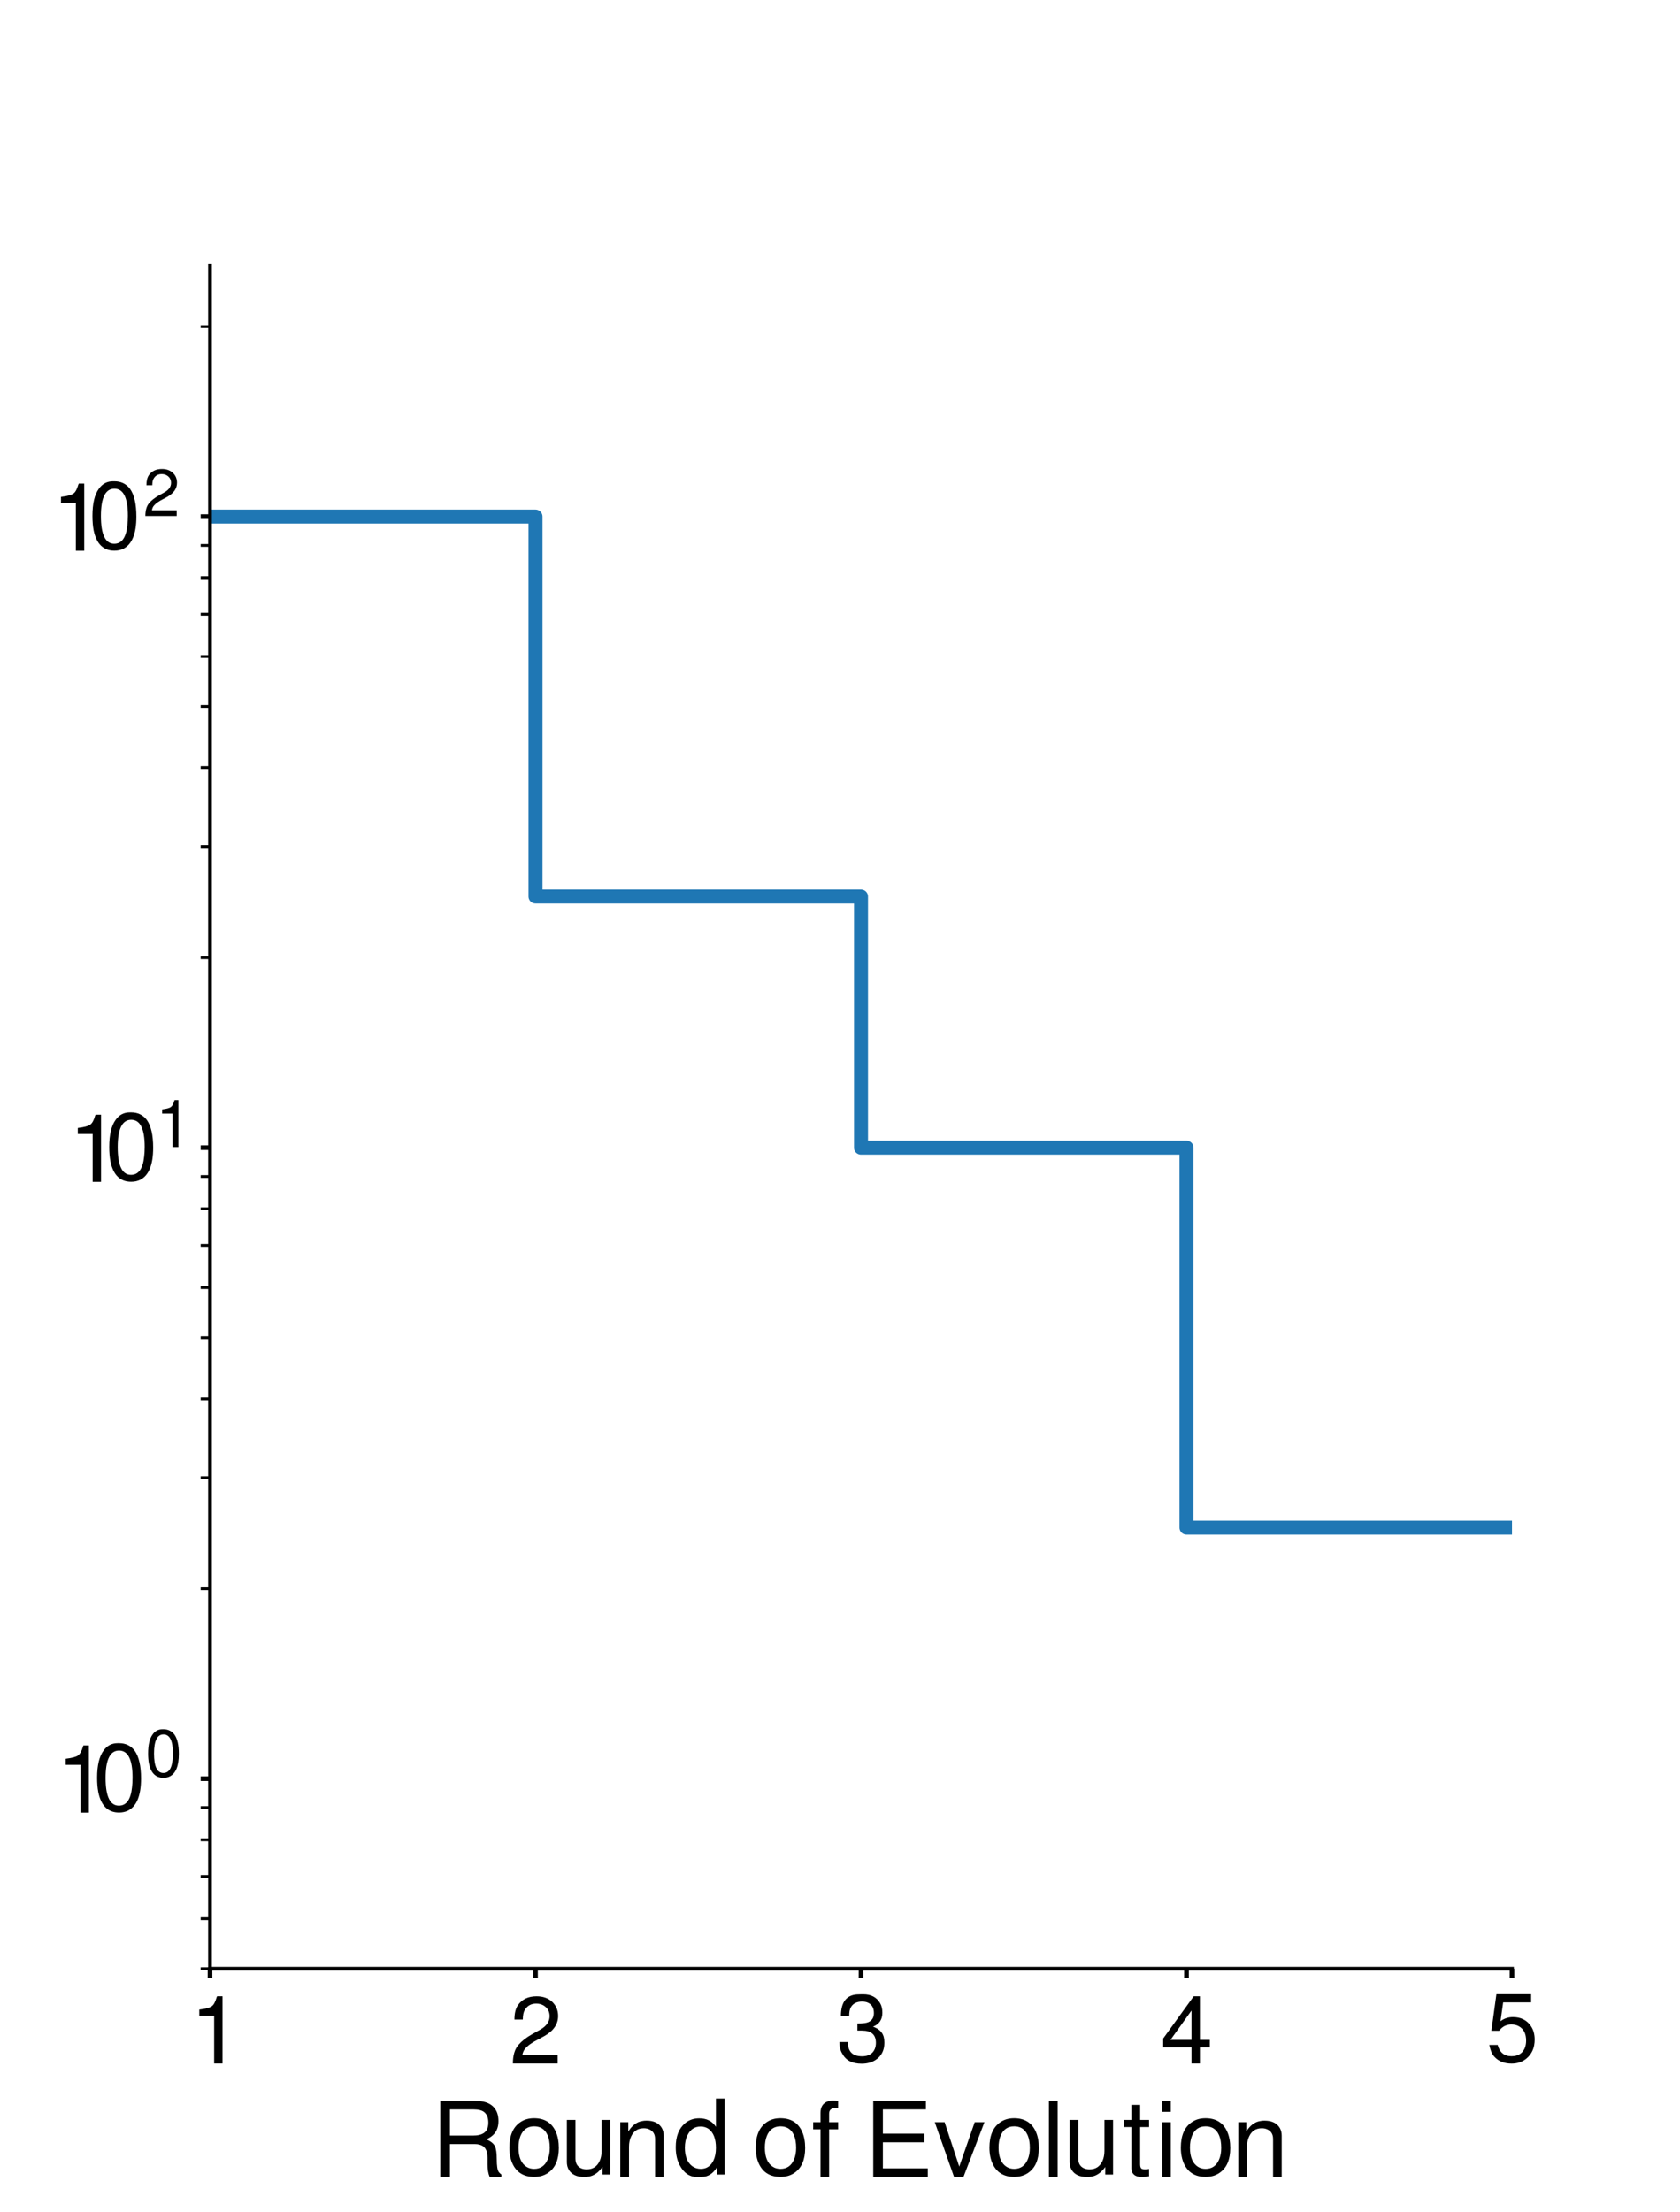 <?xml version="1.0" encoding="utf-8" standalone="no"?>
<!DOCTYPE svg PUBLIC "-//W3C//DTD SVG 1.1//EN"
  "http://www.w3.org/Graphics/SVG/1.1/DTD/svg11.dtd">
<!-- Created with matplotlib (https://matplotlib.org/) -->
<svg height="473.76pt" version="1.1" viewBox="0 0 360 473.76" width="360pt" xmlns="http://www.w3.org/2000/svg" xmlns:xlink="http://www.w3.org/1999/xlink">
 <defs>
  <style type="text/css">
*{stroke-linecap:butt;stroke-linejoin:round;}
  </style>
 </defs>
 <g id="figure_1">
  <g id="patch_1">
   <path d="M 0 473.76 
L 360 473.76 
L 360 0 
L 0 0 
z
" style="fill:#ffffff;"/>
  </g>
  <g id="axes_1">
   <g id="patch_2">
    <path d="M 45 421.646 
L 324 421.646 
L 324 56.851 
L 45 56.851 
z
" style="fill:#ffffff;"/>
   </g>
   <g id="matplotlib.axis_1">
    <g id="xtick_1">
     <g id="line2d_1">
      <defs>
       <path d="M 0 0 
L 0 2 
" id="m742ea9f1fc" style="stroke:#000000;"/>
      </defs>
      <g>
       <use style="stroke:#000000;" x="45" xlink:href="#m742ea9f1fc" y="421.646"/>
      </g>
     </g>
     <g id="text_1">
      <!-- 1 -->
      <defs>
       <path d="M 22.75 51.266 
L 6.844 51.266 
L 6.844 57.719 
Q 17.188 58.984 20.219 61.328 
Q 23.344 63.578 25.391 70.797 
L 25.875 71.969 
L 31.734 71.969 
L 31.734 0 
L 22.75 0 
z
" id="Gargi-49"/>
      </defs>
      <g transform="translate(41.337 441.953)scale(0.2 -0.2)">
       <use xlink:href="#Gargi-49"/>
      </g>
     </g>
    </g>
    <g id="xtick_2">
     <g id="line2d_2">
      <g>
       <use style="stroke:#000000;" x="114.75" xlink:href="#m742ea9f1fc" y="421.646"/>
      </g>
     </g>
     <g id="text_2">
      <!-- 2 -->
      <defs>
       <path d="M 54.781 8.797 
L 54.781 0 
L 6.844 0 
Q 6.844 12.984 12.703 19.828 
Q 17.969 25.984 27.047 31.156 
L 36.422 36.422 
Q 46.188 42.094 46.188 50.688 
Q 46.188 58.016 40.047 61.922 
Q 36.531 64.156 31.938 64.156 
Q 24.312 64.156 20.312 58.406 
L 19.531 57.234 
Q 17.484 53.906 17.484 47.078 
L 8.5 47.078 
Q 8.5 57.234 12.406 62.703 
Q 19.047 71.969 32.234 71.969 
Q 42.281 71.969 48.641 66.312 
Q 55.281 60.25 55.281 50.875 
Q 55.281 37.5 40.047 29.109 
L 29.891 23.641 
Q 20.703 18.266 18.266 13.281 
Q 17.281 11.234 16.891 8.797 
z
" id="Gargi-50"/>
      </defs>
      <g transform="translate(108.539 441.953)scale(0.2 -0.2)">
       <use xlink:href="#Gargi-50"/>
      </g>
     </g>
    </g>
    <g id="xtick_3">
     <g id="line2d_3">
      <g>
       <use style="stroke:#000000;" x="184.5" xlink:href="#m742ea9f1fc" y="421.646"/>
      </g>
     </g>
     <g id="text_3">
      <!-- 3 -->
      <defs>
       <path d="M 26.078 35.25 
L 26.078 42.781 
Q 34.578 42.781 37.984 44.344 
Q 43.75 46.969 43.75 54 
Q 43.75 62.703 36.625 65.438 
Q 34.188 66.312 31.062 66.312 
Q 23.047 66.312 19.438 60.844 
Q 19.141 60.359 18.953 59.969 
Q 17.281 57.031 17.281 50.875 
L 8.406 50.875 
Q 8.406 74.031 27.641 74.031 
Q 28.719 74.031 30.953 74.125 
Q 31.734 74.125 32.422 74.125 
Q 44.734 74.125 50.391 64.656 
Q 52.828 60.453 52.828 54.391 
Q 52.828 43.359 42.781 39.453 
Q 52.25 36.141 54.297 28.422 
Q 54.984 25.781 54.984 22.266 
Q 54.984 9.859 45.406 3.719 
Q 39.266 -0.203 30.672 -0.203 
Q 15.625 -0.203 10.062 10.25 
Q 6.844 15.141 6.844 23.047 
L 15.828 23.047 
Q 15.828 9.672 27.25 8.016 
Q 29.297 7.719 30.953 7.719 
Q 41.5 7.719 44.734 15.719 
Q 45.906 18.562 45.906 22.172 
Q 45.906 35.25 30.953 35.25 
L 27.156 35.25 
z
" id="Gargi-51"/>
      </defs>
      <g transform="translate(178.514 441.953)scale(0.2 -0.2)">
       <use xlink:href="#Gargi-51"/>
      </g>
     </g>
    </g>
    <g id="xtick_4">
     <g id="line2d_4">
      <g>
       <use style="stroke:#000000;" x="254.25" xlink:href="#m742ea9f1fc" y="421.646"/>
      </g>
     </g>
     <g id="text_4">
      <!-- 4 -->
      <defs>
       <path d="M 37.203 25.297 
L 37.203 56.734 
L 14.656 25.297 
z
M 37.203 17.281 
L 6.844 17.281 
L 6.844 26.766 
L 39.547 71.969 
L 46.188 71.969 
L 46.188 25.297 
L 56.844 25.297 
L 56.844 17.281 
L 46.188 17.281 
L 46.188 0 
L 37.203 0 
z
" id="Gargi-52"/>
      </defs>
      <g transform="translate(247.883 441.953)scale(0.2 -0.2)">
       <use xlink:href="#Gargi-52"/>
      </g>
     </g>
    </g>
    <g id="xtick_5">
     <g id="line2d_5">
      <g>
       <use style="stroke:#000000;" x="324" xlink:href="#m742ea9f1fc" y="421.646"/>
      </g>
     </g>
     <g id="text_5">
      <!-- 5 -->
      <defs>
       <path d="M 51.656 74.219 
L 51.656 65.438 
L 21.688 65.438 
L 18.844 45.312 
Q 24.812 49.703 32.125 49.703 
Q 44.344 49.703 50.875 40.828 
Q 55.469 34.672 55.469 25.688 
Q 55.469 12.594 46.578 5.281 
Q 40.047 -0.094 30.766 -0.094 
Q 19.344 -0.094 12.797 6.734 
Q 11.922 7.625 11.234 8.5 
Q 8.5 11.922 6.844 19.922 
L 15.828 19.922 
Q 18.953 7.812 30.562 7.812 
Q 40.828 7.812 44.625 16.016 
Q 46.297 19.734 46.297 24.516 
Q 46.297 35.547 38.578 39.844 
Q 35.156 41.797 30.562 41.797 
Q 24.031 41.797 19.438 37.406 
L 17.391 35.062 
L 9.078 35.062 
L 14.453 74.219 
z
" id="Gargi-53"/>
      </defs>
      <g transform="translate(317.769 441.953)scale(0.2 -0.2)">
       <use xlink:href="#Gargi-53"/>
      </g>
     </g>
    </g>
    <g id="text_6">
     <!-- Round of Evolution -->
     <defs>
      <path d="M 14.266 40.234 
L 37.109 40.234 
Q 49.422 40.234 51.266 48.922 
Q 51.656 50.688 51.656 52.938 
Q 51.656 59.578 47.859 62.891 
Q 44.531 65.719 37.109 65.719 
L 14.266 65.719 
z
M 14.266 31.938 
L 14.266 0 
L 4.891 0 
L 4.891 74.031 
L 38.969 74.031 
Q 56.25 74.031 60.453 61.812 
Q 61.531 58.5 61.531 54.203 
Q 61.531 44.234 54.203 39.062 
Q 52.25 37.797 49.812 36.531 
Q 56.156 33.797 58.109 29.781 
Q 59.859 25.984 59.859 17.281 
Q 59.859 7.516 61.812 4.781 
Q 62.797 3.422 64.359 2.344 
L 64.359 0 
L 52.938 0 
Q 50.875 4.891 50.875 12.109 
L 50.875 18.656 
Q 50.875 29.781 42.781 31.453 
Q 40.922 31.938 38.672 31.938 
z
" id="Gargi-82"/>
      <path d="M 27.047 49.219 
Q 17.578 49.219 13.766 39.938 
Q 11.812 35.062 11.812 28.516 
Q 11.812 14.656 19.734 9.766 
Q 22.859 7.812 27.047 7.812 
Q 36.234 7.812 40.141 16.797 
Q 42.281 21.578 42.281 28.219 
Q 42.281 42.969 33.984 47.656 
Q 30.859 49.219 27.047 49.219 
z
M 26.953 57.125 
Q 42.281 57.125 48.141 43.953 
Q 51.078 37.312 51.078 28.125 
Q 51.078 11.141 40.719 4 
Q 35.062 0 27.047 0 
Q 12.406 0 6.344 12.109 
Q 2.938 18.953 2.938 28.516 
Q 2.938 46.188 13.672 53.328 
Q 19.234 57.125 26.953 57.125 
z
" id="Gargi-111"/>
      <path d="M 47.172 2.25 
L 39.547 2.25 
L 39.547 9.672 
Q 33.891 1.656 26.375 0.297 
Q 24.312 -0.094 21.781 -0.094 
Q 10.938 -0.094 6.734 7.031 
Q 4.891 10.25 4.891 14.453 
L 4.891 55.469 
L 13.281 55.469 
L 13.281 17.781 
Q 13.281 10.641 19.234 8.203 
Q 21.484 7.328 24.219 7.328 
Q 32.906 7.328 36.719 15.234 
Q 38.766 19.531 38.766 25.297 
L 38.766 55.469 
L 47.172 55.469 
z
" id="Gargi-117"/>
      <path d="M 4.891 53.219 
L 12.703 53.219 
L 12.703 44.234 
Q 18.172 52.938 25.875 54.297 
Q 27.938 54.781 30.375 54.781 
Q 41.016 54.781 45.312 47.656 
Q 47.172 44.344 47.172 40.234 
L 47.172 0 
L 38.766 0 
L 38.766 36.922 
Q 38.766 43.953 32.812 46.391 
Q 30.562 47.359 27.828 47.359 
Q 19.234 47.359 15.531 39.547 
Q 13.375 35.25 13.375 29.391 
L 13.375 0 
L 4.891 0 
z
" id="Gargi-110"/>
      <path d="M 31.156 49.031 
Q 22.469 49.031 18.359 40.719 
Q 15.719 35.641 15.719 28.422 
Q 15.719 16.016 22.75 10.547 
Q 26.469 7.812 31.25 7.812 
Q 39.656 7.812 43.656 16.109 
Q 46 21.188 46 28.219 
Q 46 41.5 38.766 46.781 
Q 35.359 49.031 31.156 49.031 
z
M 54.5 76.266 
L 54.5 2.25 
L 46.969 2.25 
L 46.969 9.281 
Q 41.109 0 32.328 0 
Q 31.25 0 29.984 -0.094 
Q 29.109 -0.203 28.125 -0.203 
Q 16.797 -0.203 10.75 11.328 
Q 6.844 18.453 6.844 29 
Q 6.844 44.625 15.922 52.25 
Q 21.688 57.031 29.688 57.031 
Q 40.625 57.031 46 48.734 
L 46 76.266 
z
" id="Gargi-100"/>
      <path id="Gargi-32"/>
      <path d="M 29.203 53.219 
L 29.203 46.297 
L 20.406 46.297 
L 20.406 0 
L 12.016 0 
L 12.016 46.297 
L 4.891 46.297 
L 4.891 53.219 
L 12.016 53.219 
L 12.016 62.312 
Q 12.016 71.188 19.438 73.641 
Q 21.688 74.312 24.422 74.312 
Q 26.766 74.312 29.203 73.828 
L 29.203 66.797 
Q 27.344 66.891 26.266 66.891 
Q 20.406 66.891 20.406 61.531 
L 20.406 53.219 
z
" id="Gargi-102"/>
      <path d="M 14.266 33.688 
L 14.266 8.297 
L 58.016 8.297 
L 58.016 0 
L 4.891 0 
L 4.891 74.031 
L 56.156 74.031 
L 56.156 65.719 
L 14.266 65.719 
L 14.266 42.094 
L 54.594 42.094 
L 54.594 33.688 
z
" id="Gargi-69"/>
      <path d="M 29.891 0 
L 20.703 0 
L 1.953 53.219 
L 11.531 53.219 
L 25.781 10.062 
L 40.828 53.219 
L 50.297 53.219 
z
" id="Gargi-118"/>
      <path d="M 15.328 74.031 
L 15.328 0 
L 6.844 0 
L 6.844 74.031 
z
" id="Gargi-108"/>
      <path d="M 30.172 55.469 
L 30.172 48.531 
L 21.484 48.531 
L 21.484 12.109 
Q 21.484 8.203 23.734 7.625 
Q 24.609 7.328 26.172 7.328 
Q 28.719 7.328 30.172 7.719 
L 30.172 0.594 
Q 26.266 -0.094 23.25 -0.094 
Q 14.266 -0.094 13.094 6.734 
Q 12.984 7.422 12.984 8.297 
L 12.984 48.531 
L 5.859 48.531 
L 5.859 55.469 
L 12.984 55.469 
L 12.984 70.125 
L 21.484 70.125 
L 21.484 55.469 
z
" id="Gargi-116"/>
      <path d="M 15.328 74.031 
L 15.328 63.375 
L 6.844 63.375 
L 6.844 74.031 
z
M 15.328 53.219 
L 15.328 0 
L 6.938 0 
L 6.938 53.219 
z
" id="Gargi-105"/>
     </defs>
     <g transform="translate(93.279 466.243)scale(0.22 -0.22)">
      <use xlink:href="#Gargi-82"/>
      <use x="69.238" xlink:href="#Gargi-111"/>
      <use x="123.242" xlink:href="#Gargi-117"/>
      <use x="175.293" xlink:href="#Gargi-110"/>
      <use x="227.344" xlink:href="#Gargi-100"/>
      <use x="284.766" xlink:href="#Gargi-32"/>
      <use x="309.18" xlink:href="#Gargi-111"/>
      <use x="363.184" xlink:href="#Gargi-102"/>
      <use x="397.266" xlink:href="#Gargi-32"/>
      <use x="421.68" xlink:href="#Gargi-69"/>
      <use x="484.57" xlink:href="#Gargi-118"/>
      <use x="536.816" xlink:href="#Gargi-111"/>
      <use x="590.82" xlink:href="#Gargi-108"/>
      <use x="612.988" xlink:href="#Gargi-117"/>
      <use x="665.039" xlink:href="#Gargi-116"/>
      <use x="701.074" xlink:href="#Gargi-105"/>
      <use x="723.242" xlink:href="#Gargi-111"/>
      <use x="777.246" xlink:href="#Gargi-110"/>
     </g>
    </g>
   </g>
   <g id="matplotlib.axis_2">
    <g id="ytick_1">
     <g id="line2d_6">
      <defs>
       <path d="M 0 0 
L -2 0 
" id="m40f3b8f37f" style="stroke:#000000;"/>
      </defs>
      <g>
       <use style="stroke:#000000;" x="45" xlink:href="#m40f3b8f37f" y="380.959"/>
      </g>
     </g>
     <g id="text_7">
      <!-- $\mathdefault{10^{0}}$ -->
      <defs>
       <path d="M 41.891 37.5 
Q 41.891 66.5 27.438 66.5 
Q 12.984 66.5 12.984 37.203 
Q 12.984 7.516 27.25 7.516 
Q 39.266 7.516 41.312 27.047 
Q 41.891 31.734 41.891 37.5 
z
M 27.438 74.422 
Q 37.891 74.422 44.047 66.5 
Q 50.984 56.938 50.984 36.625 
Q 50.984 9.188 37.016 2.156 
Q 32.719 0.094 27.438 0.094 
Q 9.578 0.094 5.172 22.078 
Q 3.906 28.719 3.906 37.312 
Q 3.906 57.125 10.844 66.5 
Q 16.406 74.422 25.984 74.422 
z
" id="Gargi-48"/>
      </defs>
      <g transform="translate(12.7 388.362)scale(0.2 -0.2)">
       <use transform="translate(0 0.652)" xlink:href="#Gargi-49"/>
       <use transform="translate(36.621 0.652)" xlink:href="#Gargi-48"/>
       <use transform="translate(92.435 37.905)scale(0.7)" xlink:href="#Gargi-48"/>
      </g>
     </g>
    </g>
    <g id="ytick_2">
     <g id="line2d_7">
      <g>
       <use style="stroke:#000000;" x="45" xlink:href="#m40f3b8f37f" y="245.798"/>
      </g>
     </g>
     <g id="text_8">
      <!-- $\mathdefault{10^{1}}$ -->
      <g transform="translate(15.3 253.201)scale(0.2 -0.2)">
       <use transform="translate(0 0.369)" xlink:href="#Gargi-49"/>
       <use transform="translate(36.621 0.369)" xlink:href="#Gargi-48"/>
       <use transform="translate(92.435 37.622)scale(0.7)" xlink:href="#Gargi-49"/>
      </g>
     </g>
    </g>
    <g id="ytick_3">
     <g id="line2d_8">
      <g>
       <use style="stroke:#000000;" x="45" xlink:href="#m40f3b8f37f" y="110.637"/>
      </g>
     </g>
     <g id="text_9">
      <!-- $\mathdefault{10^{2}}$ -->
      <g transform="translate(11.7 118.04)scale(0.2 -0.2)">
       <use transform="translate(0 0.369)" xlink:href="#Gargi-49"/>
       <use transform="translate(36.621 0.369)" xlink:href="#Gargi-48"/>
       <use transform="translate(92.435 37.622)scale(0.7)" xlink:href="#Gargi-50"/>
      </g>
     </g>
    </g>
    <g id="ytick_4">
     <g id="line2d_9">
      <defs>
       <path d="M 0 0 
L -2 0 
" id="me38d5de369" style="stroke:#000000;stroke-width:0.6;"/>
      </defs>
      <g>
       <use style="stroke:#000000;stroke-width:0.6;" x="45" xlink:href="#me38d5de369" y="421.646"/>
      </g>
     </g>
    </g>
    <g id="ytick_5">
     <g id="line2d_10">
      <g>
       <use style="stroke:#000000;stroke-width:0.6;" x="45" xlink:href="#me38d5de369" y="410.944"/>
      </g>
     </g>
    </g>
    <g id="ytick_6">
     <g id="line2d_11">
      <g>
       <use style="stroke:#000000;stroke-width:0.6;" x="45" xlink:href="#me38d5de369" y="401.896"/>
      </g>
     </g>
    </g>
    <g id="ytick_7">
     <g id="line2d_12">
      <g>
       <use style="stroke:#000000;stroke-width:0.6;" x="45" xlink:href="#me38d5de369" y="394.057"/>
      </g>
     </g>
    </g>
    <g id="ytick_8">
     <g id="line2d_13">
      <g>
       <use style="stroke:#000000;stroke-width:0.6;" x="45" xlink:href="#me38d5de369" y="387.144"/>
      </g>
     </g>
    </g>
    <g id="ytick_9">
     <g id="line2d_14">
      <g>
       <use style="stroke:#000000;stroke-width:0.6;" x="45" xlink:href="#me38d5de369" y="340.271"/>
      </g>
     </g>
    </g>
    <g id="ytick_10">
     <g id="line2d_15">
      <g>
       <use style="stroke:#000000;stroke-width:0.6;" x="45" xlink:href="#me38d5de369" y="316.471"/>
      </g>
     </g>
    </g>
    <g id="ytick_11">
     <g id="line2d_16">
      <g>
       <use style="stroke:#000000;stroke-width:0.6;" x="45" xlink:href="#me38d5de369" y="299.584"/>
      </g>
     </g>
    </g>
    <g id="ytick_12">
     <g id="line2d_17">
      <g>
       <use style="stroke:#000000;stroke-width:0.6;" x="45" xlink:href="#me38d5de369" y="286.486"/>
      </g>
     </g>
    </g>
    <g id="ytick_13">
     <g id="line2d_18">
      <g>
       <use style="stroke:#000000;stroke-width:0.6;" x="45" xlink:href="#me38d5de369" y="275.783"/>
      </g>
     </g>
    </g>
    <g id="ytick_14">
     <g id="line2d_19">
      <g>
       <use style="stroke:#000000;stroke-width:0.6;" x="45" xlink:href="#me38d5de369" y="266.735"/>
      </g>
     </g>
    </g>
    <g id="ytick_15">
     <g id="line2d_20">
      <g>
       <use style="stroke:#000000;stroke-width:0.6;" x="45" xlink:href="#me38d5de369" y="258.896"/>
      </g>
     </g>
    </g>
    <g id="ytick_16">
     <g id="line2d_21">
      <g>
       <use style="stroke:#000000;stroke-width:0.6;" x="45" xlink:href="#me38d5de369" y="251.983"/>
      </g>
     </g>
    </g>
    <g id="ytick_17">
     <g id="line2d_22">
      <g>
       <use style="stroke:#000000;stroke-width:0.6;" x="45" xlink:href="#me38d5de369" y="205.111"/>
      </g>
     </g>
    </g>
    <g id="ytick_18">
     <g id="line2d_23">
      <g>
       <use style="stroke:#000000;stroke-width:0.6;" x="45" xlink:href="#me38d5de369" y="181.31"/>
      </g>
     </g>
    </g>
    <g id="ytick_19">
     <g id="line2d_24">
      <g>
       <use style="stroke:#000000;stroke-width:0.6;" x="45" xlink:href="#me38d5de369" y="164.423"/>
      </g>
     </g>
    </g>
    <g id="ytick_20">
     <g id="line2d_25">
      <g>
       <use style="stroke:#000000;stroke-width:0.6;" x="45" xlink:href="#me38d5de369" y="151.325"/>
      </g>
     </g>
    </g>
    <g id="ytick_21">
     <g id="line2d_26">
      <g>
       <use style="stroke:#000000;stroke-width:0.6;" x="45" xlink:href="#me38d5de369" y="140.622"/>
      </g>
     </g>
    </g>
    <g id="ytick_22">
     <g id="line2d_27">
      <g>
       <use style="stroke:#000000;stroke-width:0.6;" x="45" xlink:href="#me38d5de369" y="131.574"/>
      </g>
     </g>
    </g>
    <g id="ytick_23">
     <g id="line2d_28">
      <g>
       <use style="stroke:#000000;stroke-width:0.6;" x="45" xlink:href="#me38d5de369" y="123.736"/>
      </g>
     </g>
    </g>
    <g id="ytick_24">
     <g id="line2d_29">
      <g>
       <use style="stroke:#000000;stroke-width:0.6;" x="45" xlink:href="#me38d5de369" y="116.822"/>
      </g>
     </g>
    </g>
    <g id="ytick_25">
     <g id="line2d_30">
      <g>
       <use style="stroke:#000000;stroke-width:0.6;" x="45" xlink:href="#me38d5de369" y="69.95"/>
      </g>
     </g>
    </g>
   </g>
   <g id="line2d_31">
    <path clip-path="url(#p250c183191)" d="M 45 110.637 
L 45 110.637 
L 114.75 110.637 
L 114.75 192.012 
L 184.5 192.012 
L 184.5 245.798 
L 254.25 245.798 
L 254.25 327.173 
L 324 327.173 
" style="fill:none;stroke:#1f77b4;stroke-linecap:square;stroke-width:3;"/>
   </g>
   <g id="patch_3">
    <path d="M 45 421.646 
L 45 56.851 
" style="fill:none;stroke:#000000;stroke-linecap:square;stroke-linejoin:miter;stroke-width:0.8;"/>
   </g>
   <g id="patch_4">
    <path d="M 45 421.646 
L 324 421.646 
" style="fill:none;stroke:#000000;stroke-linecap:square;stroke-linejoin:miter;stroke-width:0.8;"/>
   </g>
  </g>
 </g>
 <defs>
  <clipPath id="p250c183191">
   <rect height="364.795" width="279" x="45" y="56.851"/>
  </clipPath>
 </defs>
</svg>

